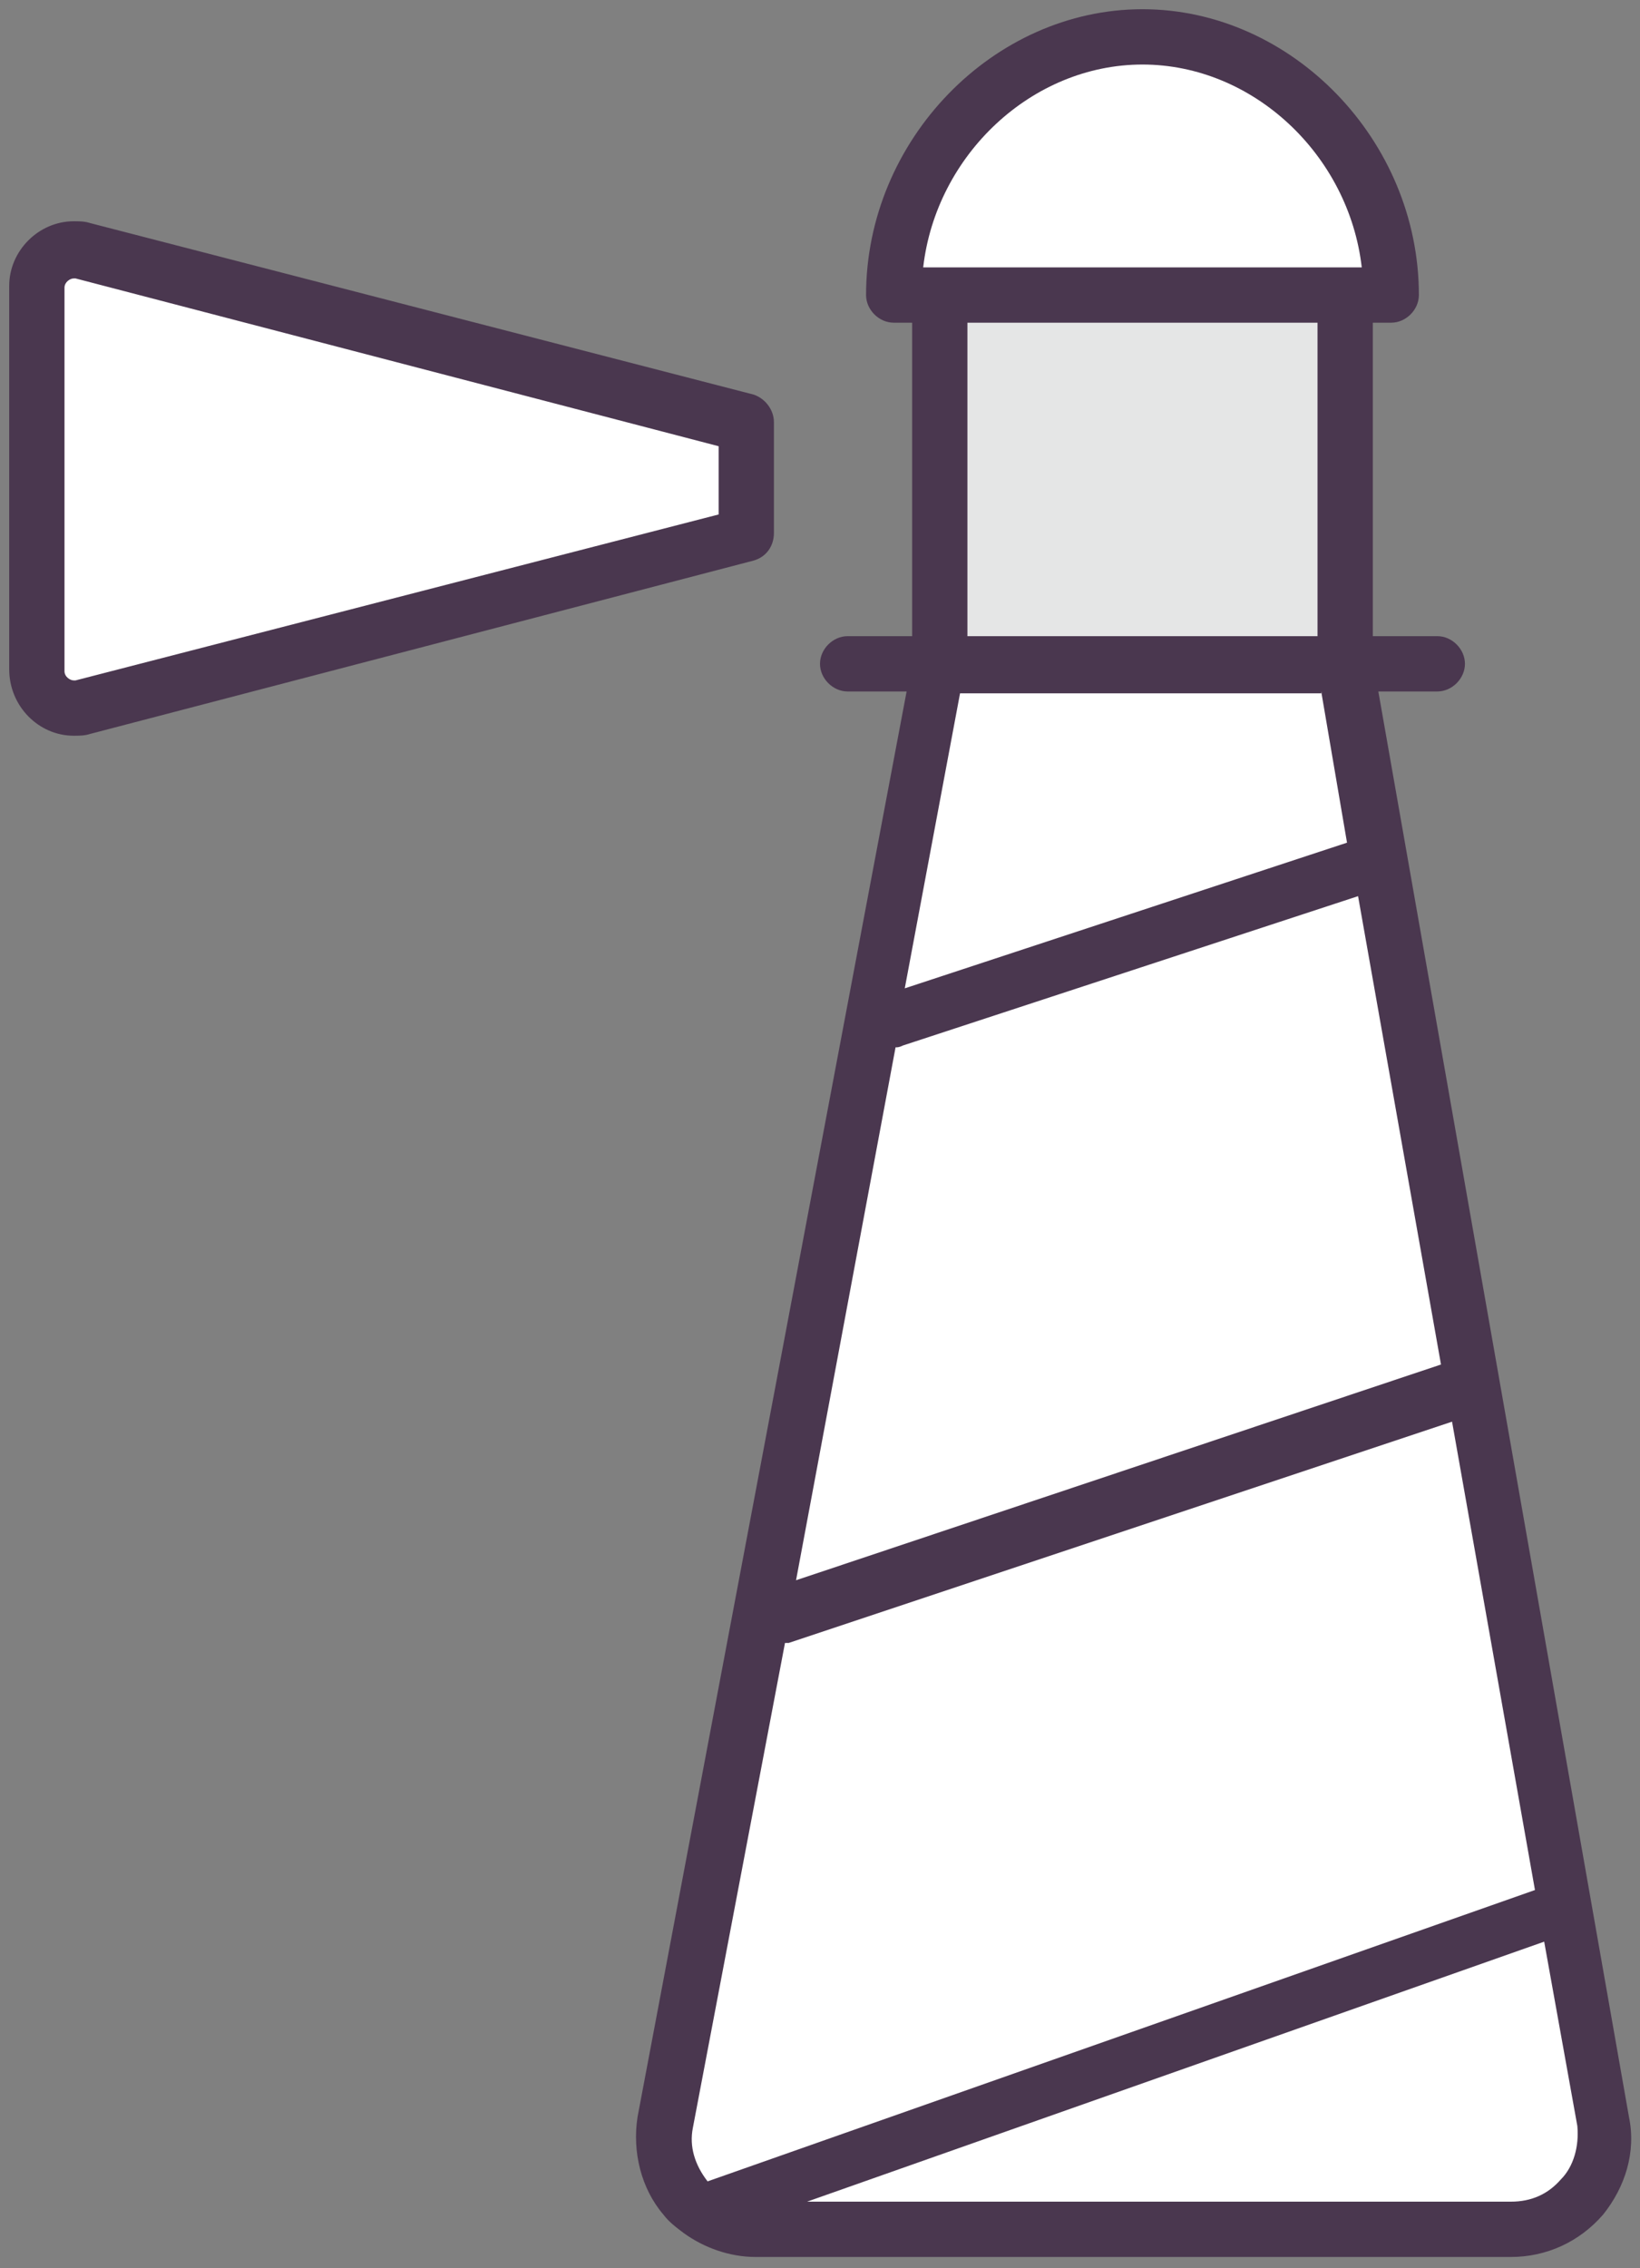 <svg xmlns="http://www.w3.org/2000/svg" width="89" height="123" viewBox="0 0 89 123">
  <rect x="0" y="0" width="89" height="123" fill="#808080" stroke="none"/>
  <g fill="none" fill-rule="evenodd">
    <path fill="#FFF" d="M73,36 L87,115.1 C87.5,118.2 85.2,121 82.1,121 L41,121 C37.9,121 35.5,118.2 36.1,115.1 L51,36"/>
    <rect width="22" height="20" x="51" y="16" fill="#E5E6E6"/>
    <path fill="#FFF" fill-rule="nonzero" d="M75.5,16 C75.5,8.5 69.5,2 62,2 C54.5,2 48.5,8.5 48.5,16 L75.5,16 Z M40.5,29 L40.5,23 L4.5,13.7 C3.2,13.3 2,14.3 2,15.6 L2,36.4 C2,37.7 3.2,38.7 4.5,38.3 L40.5,29 Z"/>
    <path fill="#4A374F" fill-rule="nonzero" d="M36,120.1 C36.3,120.5 36.7,120.8 37.1,121.1 C37.1,121.1 37.1,121.1 37.1,121.1 C38.2,121.9 39.6,122.4 41,122.4 L82,122.4 C83.9,122.4 85.7,121.6 87,120.1 C88.2,118.6 88.8,116.7 88.4,114.8 L74.8,37.5 L78,37.5 C78.8,37.5 79.5,36.8 79.5,36 C79.5,35.2 78.8,34.5 78,34.5 L74.5,34.5 L74.5,17.5 L75.5,17.5 C76.3,17.5 77,16.8 77,16 C77,7.6 70.1,0.5 62,0.5 C53.9,0.5 47,7.6 47,16 C47,16.8 47.7,17.5 48.5,17.5 L49.5,17.5 L49.5,34.5 L46,34.5 C45.2,34.5 44.5,35.2 44.5,36 C44.5,36.8 45.2,37.5 46,37.5 L49.2,37.5 L34.6,114.8 C34.3,116.7 34.8,118.7 36,120.1 Z M84.7,118.2 C84,119 83.1,119.4 82,119.4 L43.8,119.4 L83.8,105.3 L85.6,115.3 C85.7,116.4 85.4,117.5 84.7,118.2 Z M71.7,37.5 L73.1,45.7 L49.1,53.6 L52.1,37.6 L71.7,37.6 L71.7,37.5 Z M48.6,56.8 C48.7,56.8 48.8,56.8 49,56.7 L73.7,48.6 L78.2,74 L43.2,85.7 L48.6,56.8 Z M62,3.5 C68,3.5 73.2,8.4 73.9,14.5 L50.1,14.5 C50.8,8.4 56,3.5 62,3.5 Z M71.5,17.5 L71.5,34.5 L52.5,34.5 L52.5,17.5 L71.5,17.5 Z M37.6,115.4 L42.6,89.1 C42.7,89.1 42.7,89.1 42.8,89.1 L78.8,77.1 L83.3,102.5 L38.4,118.3 C38.4,118.3 38.4,118.3 38.4,118.3 C37.7,117.4 37.4,116.4 37.6,115.4 Z M4,39.9 C4.3,39.9 4.6,39.9 4.9,39.8 L40.9,30.4 C41.6,30.2 42,29.6 42,28.9 L42,22.9 C42,22.2 41.5,21.6 40.9,21.4 L4.9,12.1 C4.6,12 4.3,12 4,12 C2.1,12 0.5,13.6 0.5,15.5 L0.5,36.3 C0.5,38.3 2.1,39.9 4,39.9 Z M3.5,15.6 C3.5,15.3 3.8,15.1 4,15.1 C4,15.1 4.1,15.1 4.1,15.1 L39,24.2 L39,27.9 L4.1,36.9 C4.1,36.9 4,36.9 4,36.9 C3.8,36.9 3.5,36.7 3.5,36.4 L3.5,15.6 Z"/>
  </g>
</svg>
